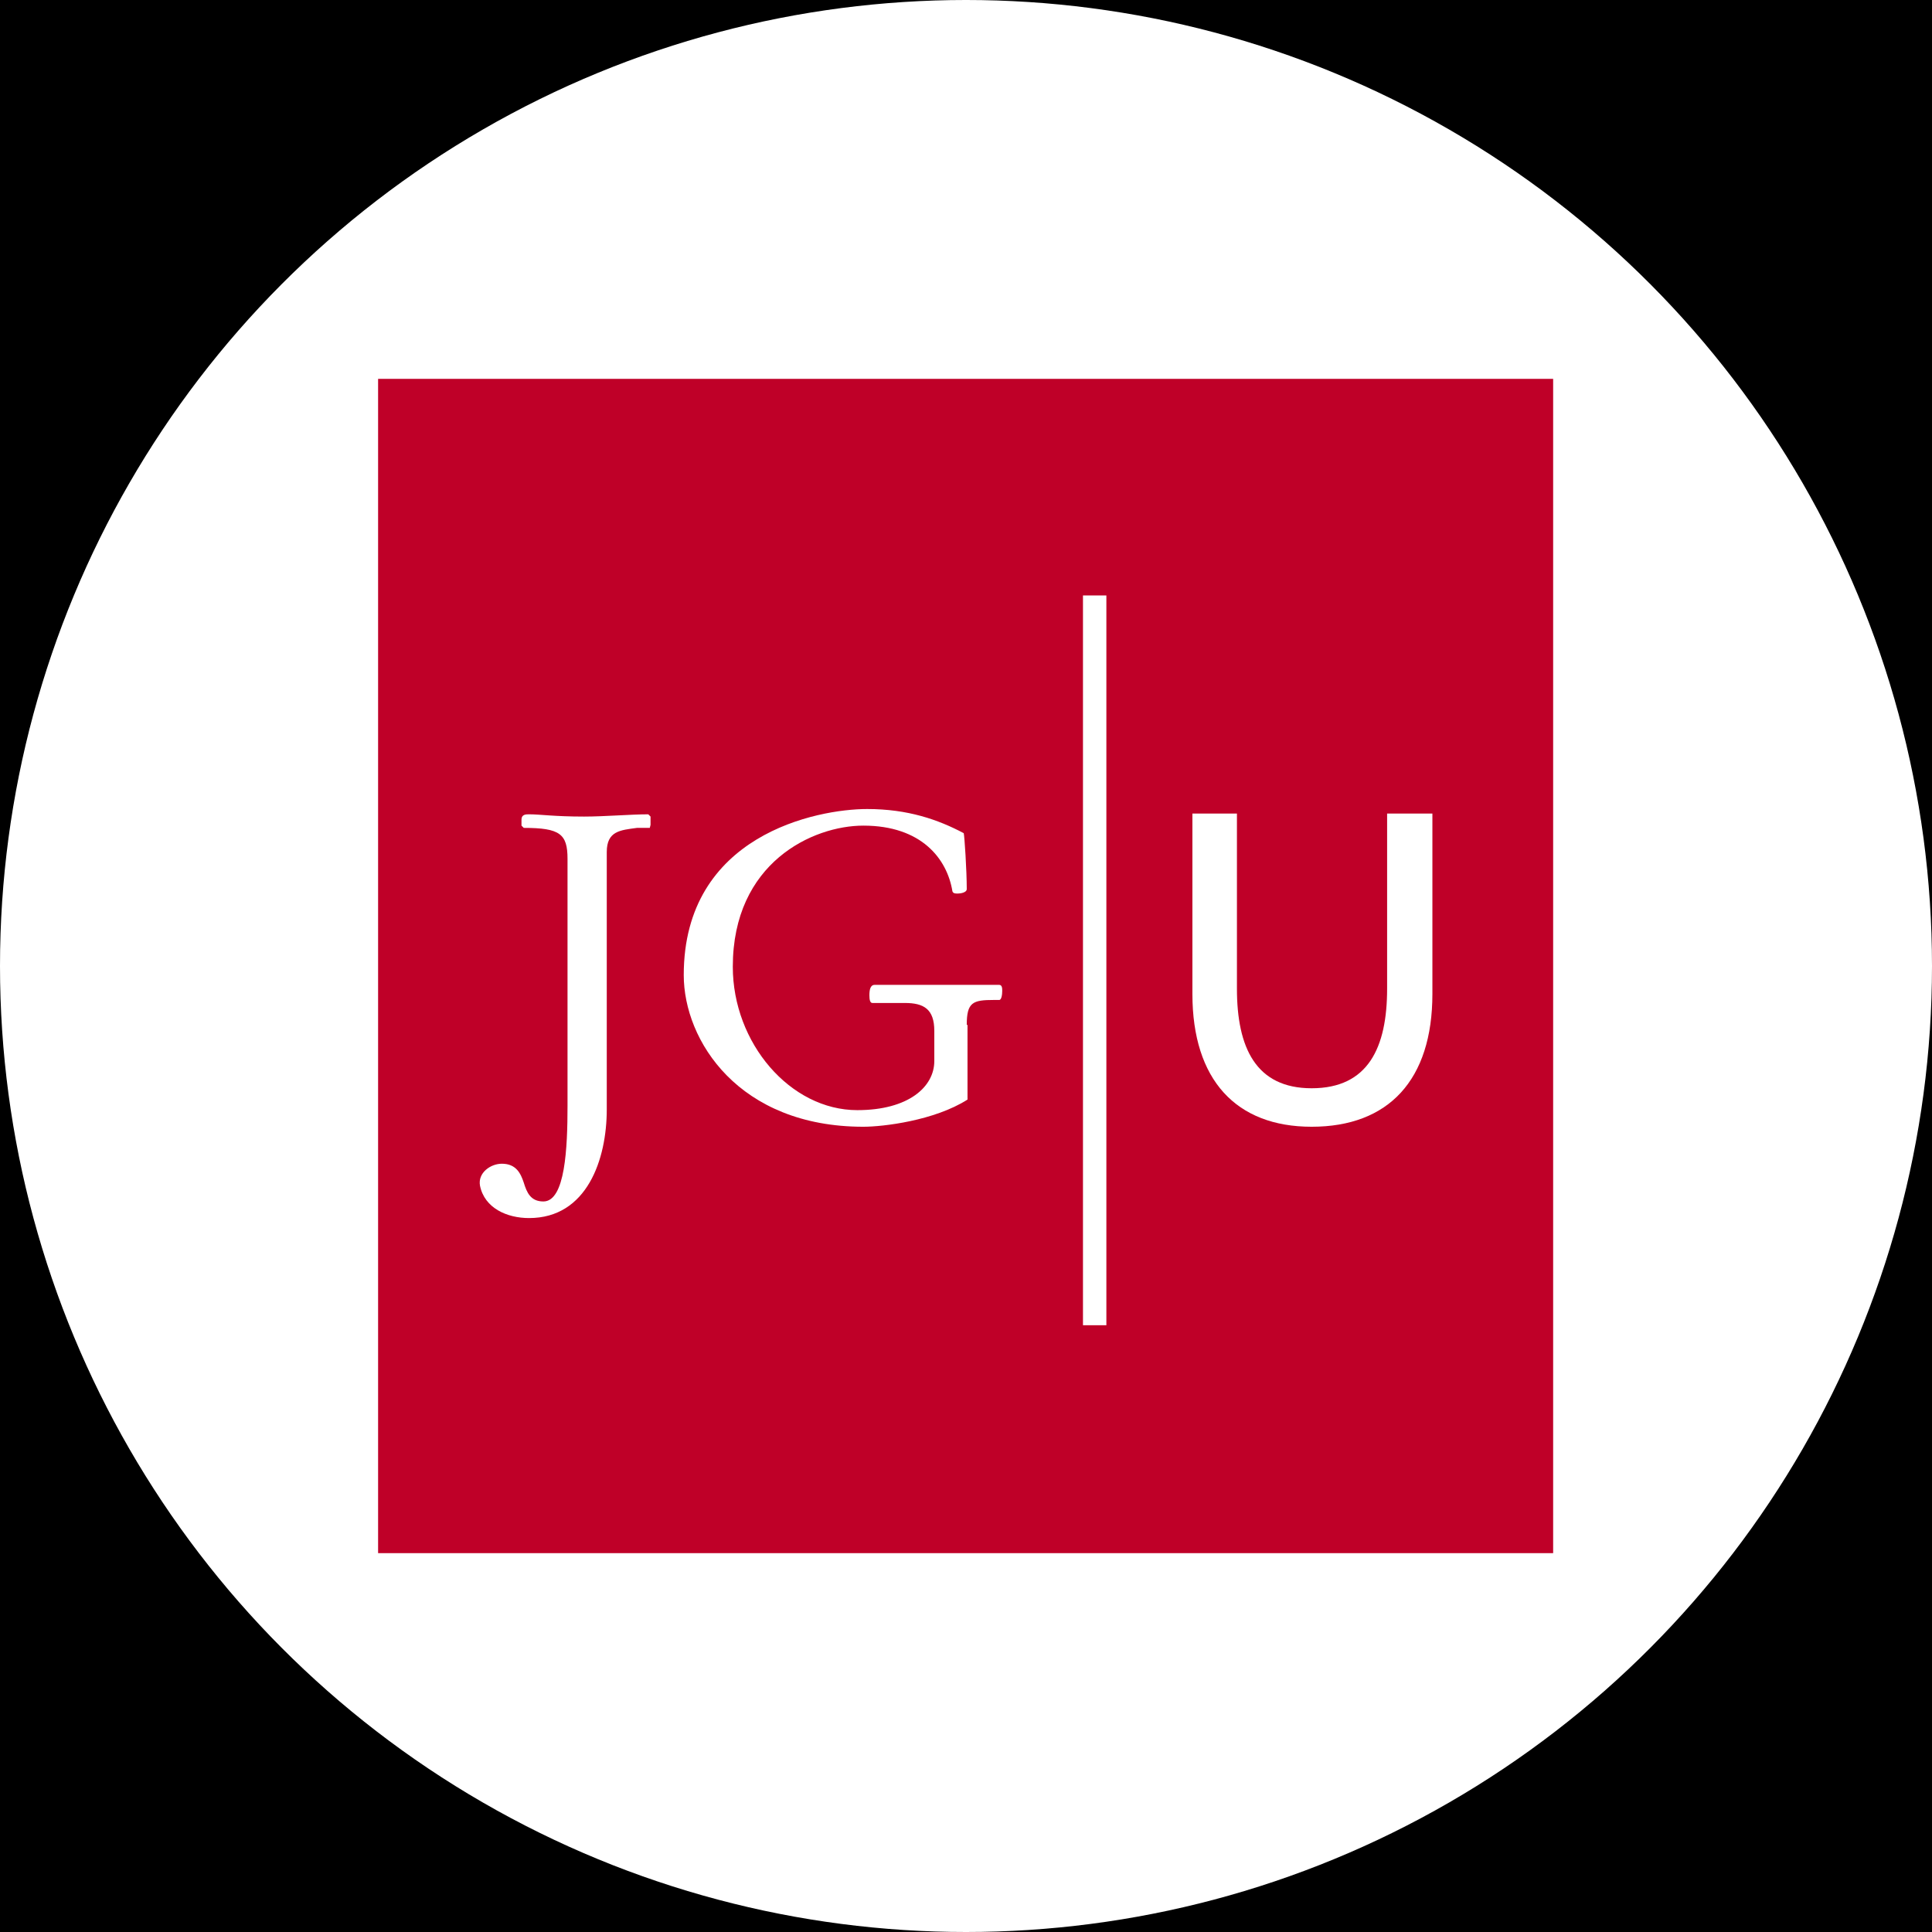 <?xml version="1.0" encoding="utf-8"?>
<!-- Generator: Adobe Illustrator 26.3.1, SVG Export Plug-In . SVG Version: 6.00 Build 0)  -->
<svg version="1.1" id="affiliation" xmlns="http://www.w3.org/2000/svg" xmlns:xlink="http://www.w3.org/1999/xlink" x="0px"
     y="0px" viewBox="0 0 256 256" style="enable-background:new 0 0 256 256;" xml:space="preserve">
<style type="text/css">
	.st0{fill:#FFFFFF;}
	.st1{display:none;fill:#FFFFFF;}
	.st2{fill:#BF0028;}
</style>
  <rect id="black" width="256" height="256"/>
  <circle
          id="background"
          class="st0"
          cx="128"
          cy="128"
          r="128" />
  <g id="logo">
	<g>
		<path id="path6376" class="st2" d="M50.1,205.8h155.7V50.2H50.1V205.8z"/>
      <path id="path6380" class="st0" d="M75.2,146.5c0,5.6-0.3,12.7-3.2,12.7c-1.7,0-2.2-1.2-2.6-2.5c-0.4-1.2-1-2.5-2.9-2.5
			c-1.5,0-3.2,1.2-2.9,2.9c0.6,3,3.6,4.3,6.5,4.3c7.7,0,10.3-7.8,10.3-14.4v-34.1c0-2.8,1.8-2.9,4-3.2h1.7l0.1-0.4v-1.1l-0.3-0.3
			c-2.3,0-5.8,0.3-8.5,0.3c-4,0-5.8-0.3-7.3-0.3c-0.4,0-1,0-1,0.7v0.8l0.3,0.3c4.8,0,5.8,0.8,5.8,4.1V146.5z"/>
      <path id="path6382" class="st0" d="M128.1,135.8c0-3,0.8-3.3,3.6-3.3h0.7c0.3,0,0.4-0.7,0.4-1.2c0-0.3,0-0.8-0.4-0.8h-16.5
			c-0.6,0-0.7,0.7-0.7,1.4c0,0.6,0.1,1,0.4,1h4.3c2.5,0,3.9,0.8,3.9,3.7v4c0,3.4-3.4,6.5-10.2,6.5c-8.9,0-16.5-8.9-16.5-19
			c0-13.8,10.6-18.7,17.3-18.7c7.7,0,11.1,4.4,11.8,8.7c0.1,0.3,0.4,0.3,0.7,0.3c0.3,0,1.2-0.1,1.2-0.6c0-2.5-0.3-7-0.4-7.4
			c-3.4-1.8-7.4-3.2-12.8-3.2c-6.6,0-24.3,3.4-24.3,22c0,8.7,7.3,20.1,23.8,20.1c2.6,0,9.4-0.8,13.8-3.6V135.8z"/>
      <path id="path6386" class="st0" d="M189.7,107.8h-5.9V131c0,7.8-2.5,13.2-10,13.2c-7.4,0-9.9-5.4-9.9-13.2v-23.2h-5.9v23.9
			c0,11.4,5.8,17.6,15.8,17.6c10.2,0,16-6.2,16-17.6V107.8z"/>
      <path id="path6388" class="st0" d="M143.5,175.6h3.1V78.9h-3.1V175.6z"/>
	</g>
</g>
</svg>
